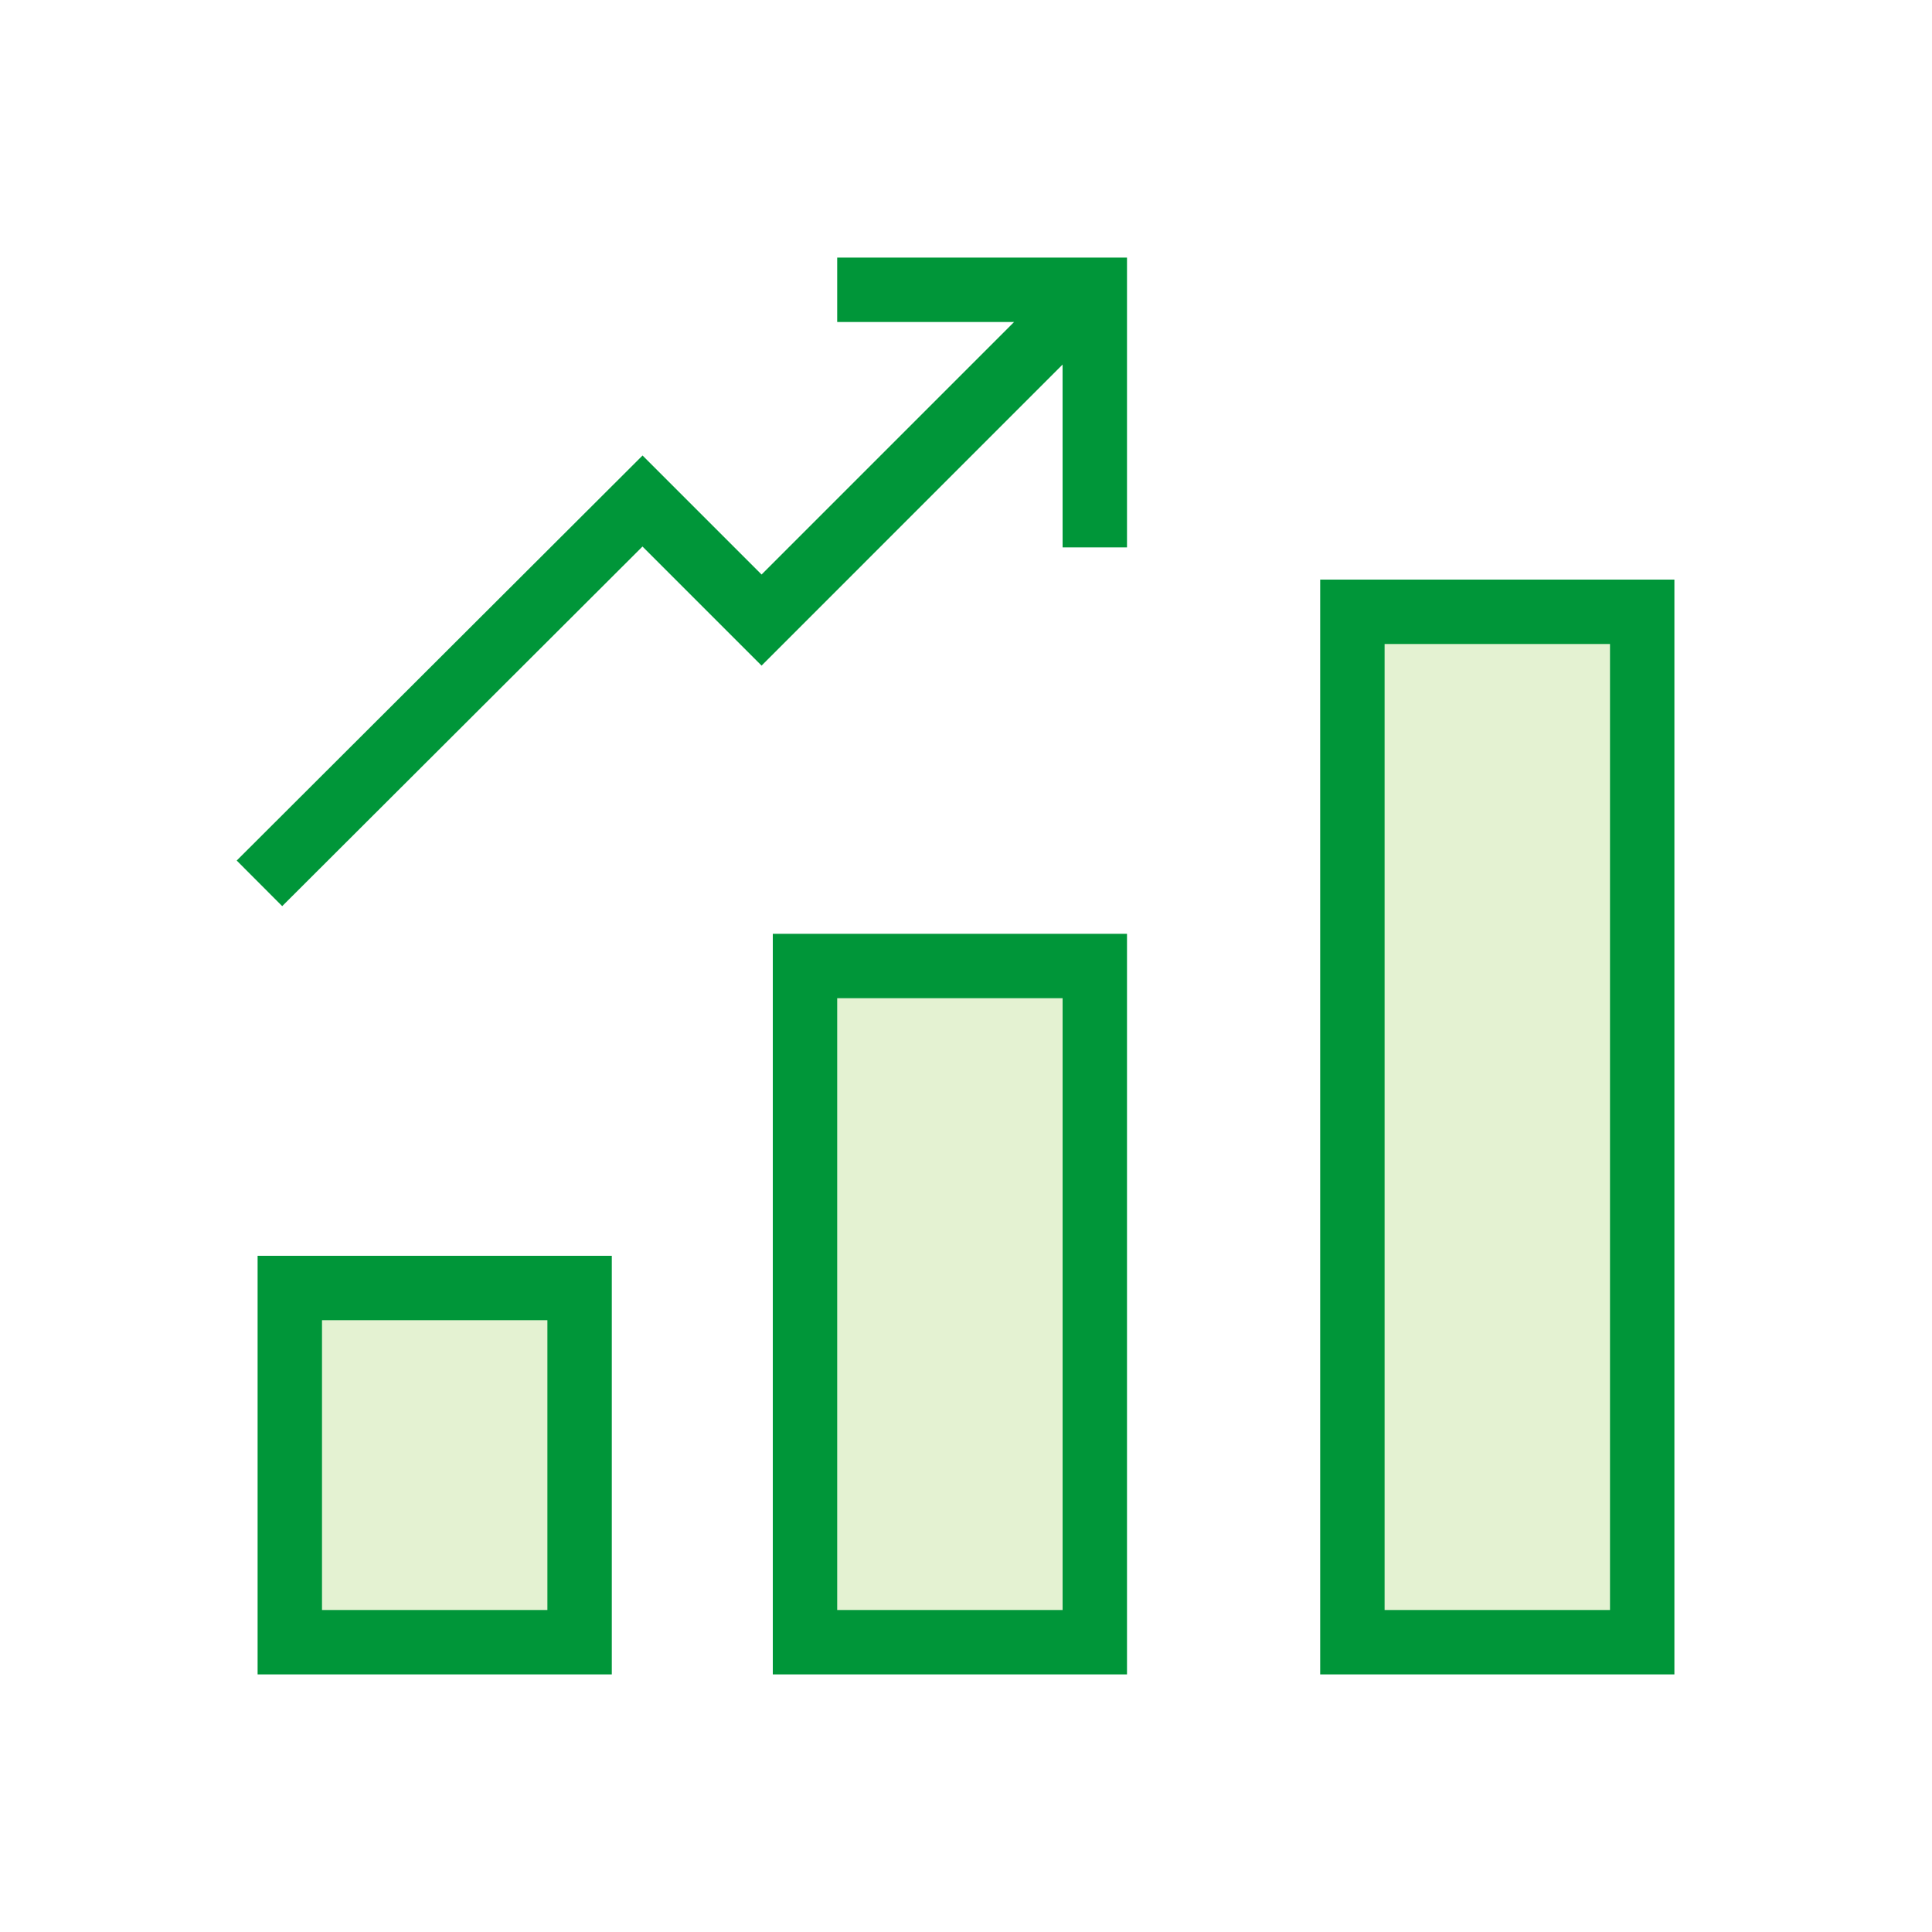 <svg width="60" height="60" viewBox="0 0 60 60" fill="none" xmlns="http://www.w3.org/2000/svg">
<g id="npi-graph">
<rect width="60" height="60" fill="white"/>
<g id="Group">
<path id="Vector" d="M18 40H9V51H18V40Z" fill="#E4F2D2"/>
<path id="Vector_2" d="M34 30H25V51H34V30Z" fill="#E4F2D2"/>
<path id="Vector_3" d="M51 19H42V51H51V19Z" fill="#E4F2D2"/>
<path id="Vector_4" d="M19 39V52H8V39H19ZM35 29V52H24V29H35ZM52 18V52H41V18H52ZM17 41H10V50H17V41ZM33 31H26V50H33V31ZM50 20H43V50H50V20ZM35 8V17H33L32.999 11.322L23.651 20.671L19.953 16.973L8.764 28.141L7.351 26.725L19.955 14.146L23.651 17.842L31.493 10H26V8H35Z" fill="#009639"/>
</g>
</g>
</svg>
